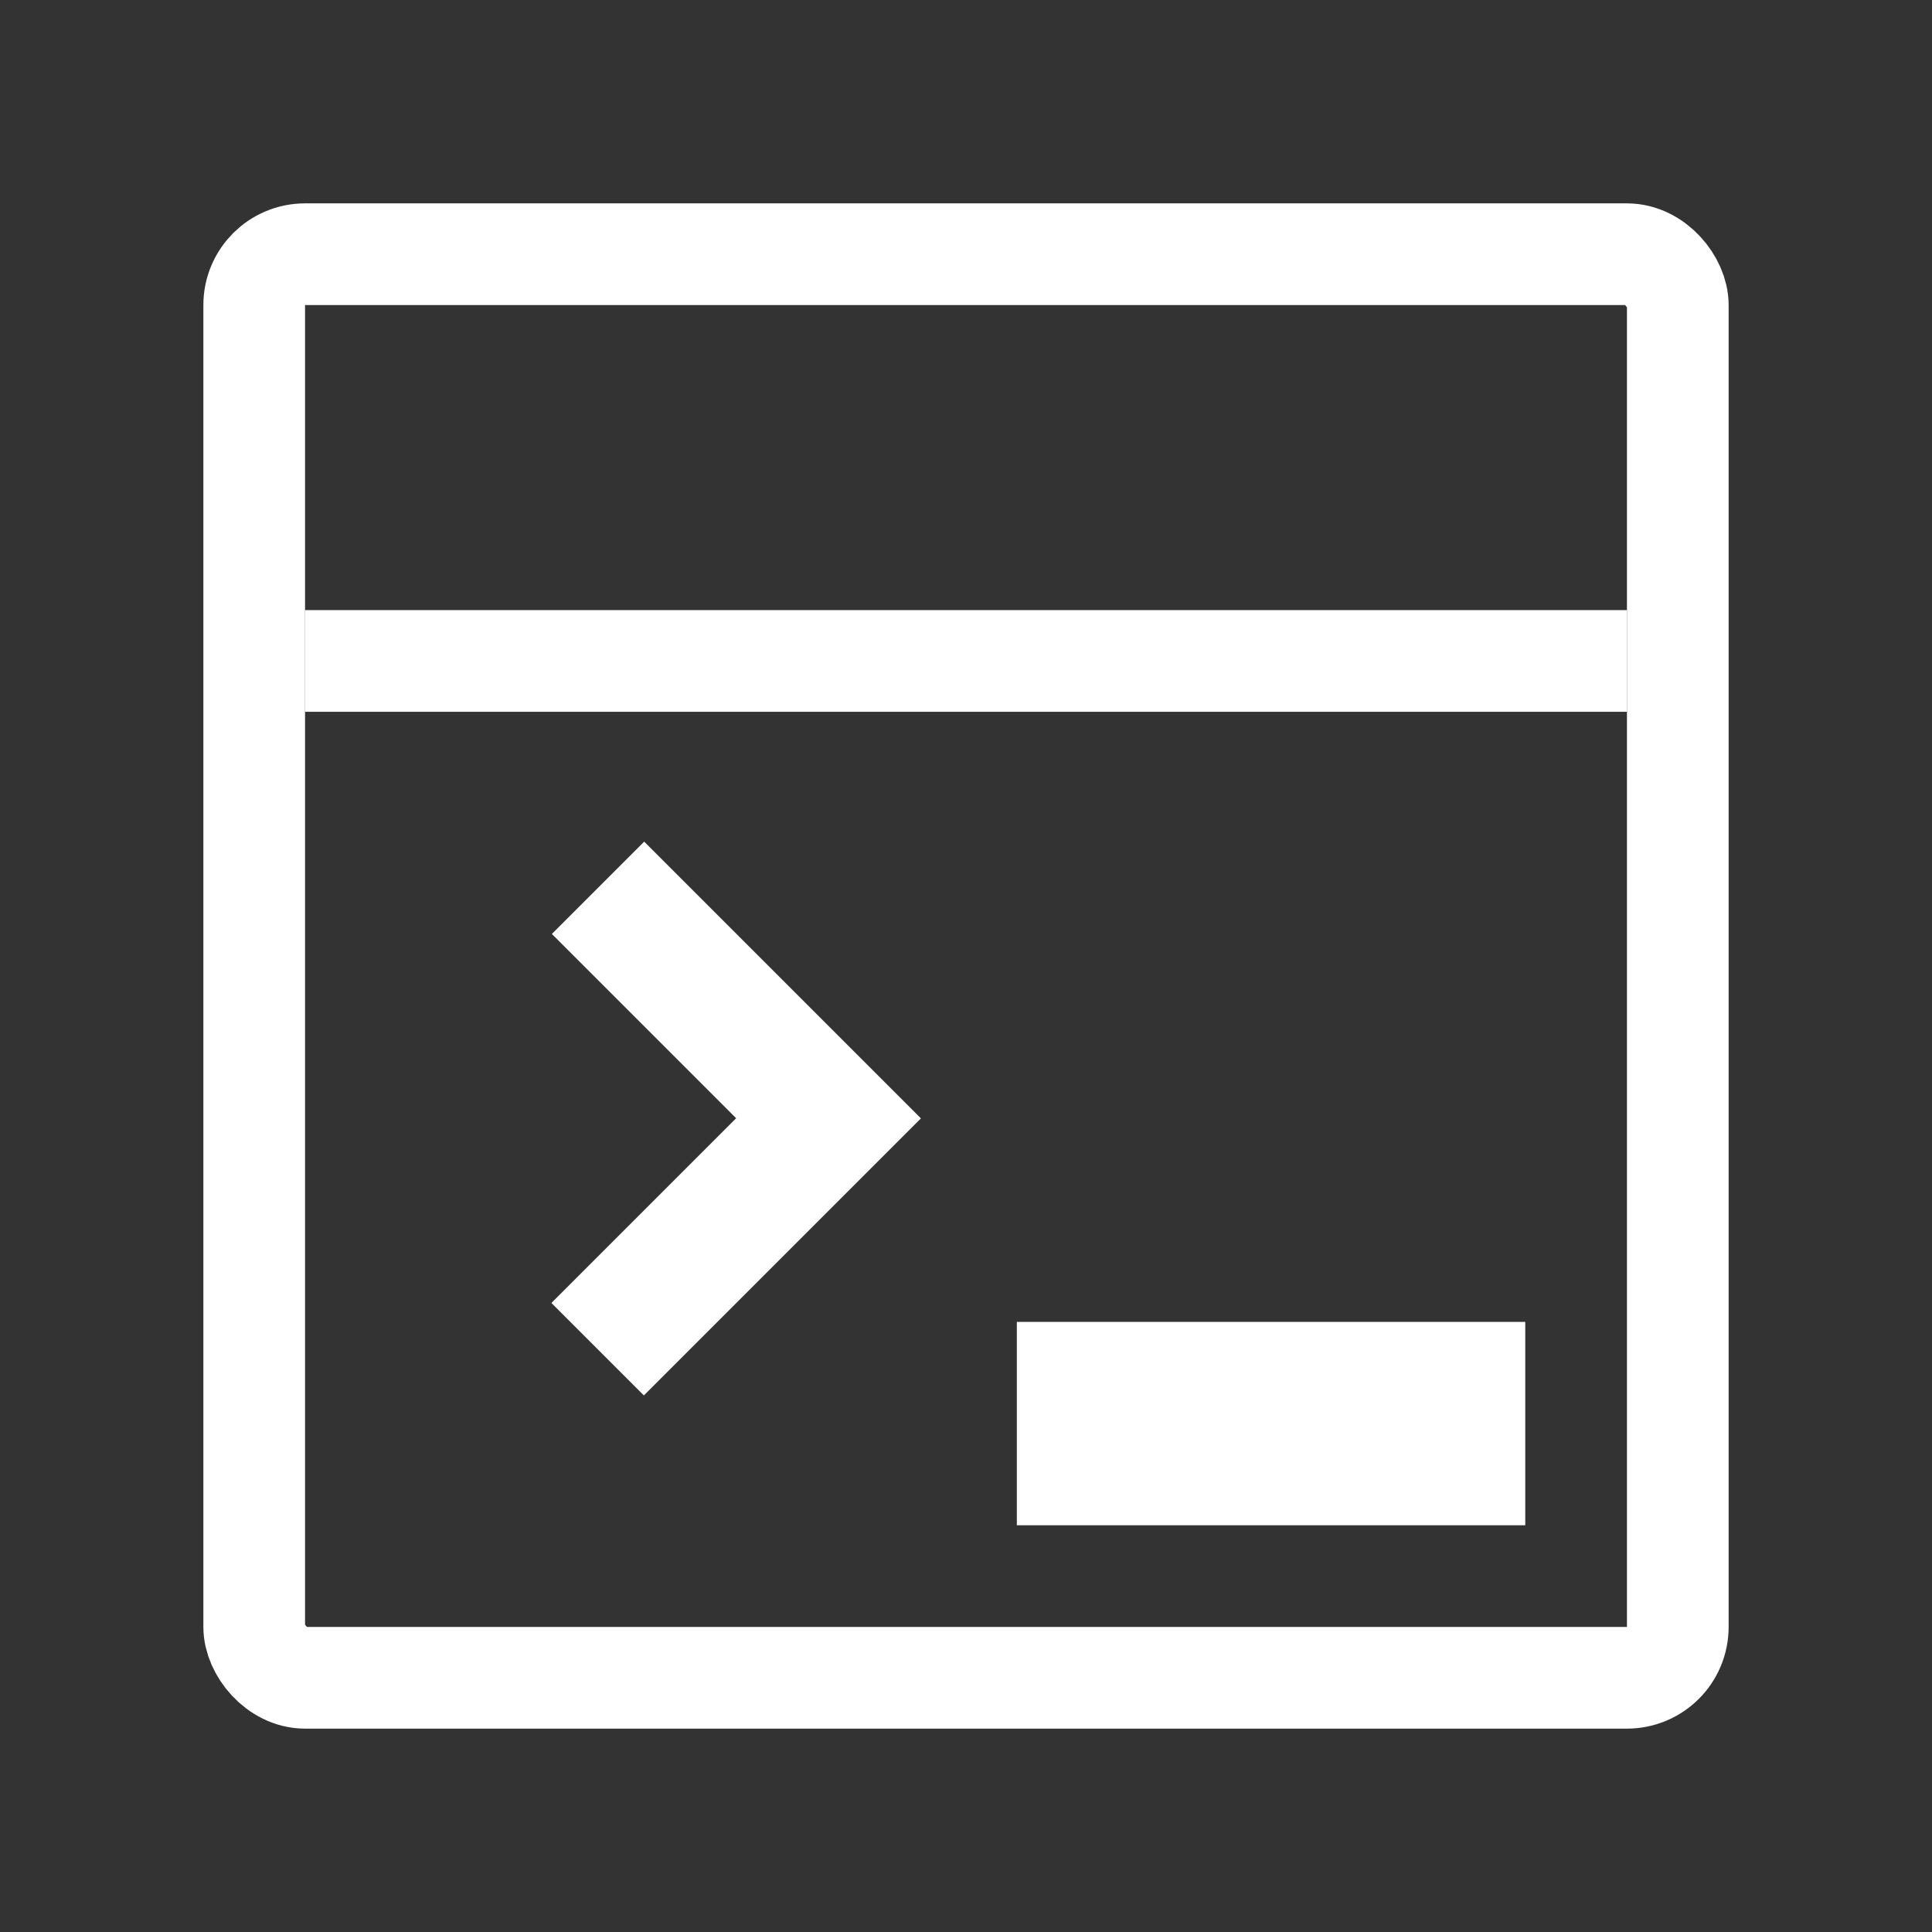 <svg id="IR-选中" xmlns="http://www.w3.org/2000/svg" width="19" height="19" viewBox="0 0 19 19">
  <rect x="0" y="0" width="19" height="19" fill="#333333" stroke="none"/>
  <rect id="矩形_1540" data-name="矩形 1540" width="19" height="19" fill="#fff" opacity="0"/>
  <g id="组_6201" data-name="组 6201" transform="translate(-1.684 -1.405)">
    <g id="矩形_3290" data-name="矩形 3290" transform="translate(3.684 3.405)" fill="none" stroke="#fff" stroke-width="1">
      <rect width="15" height="15" rx="1" stroke="none"/>
      <rect x="0.5" y="0.5" width="14" height="14" rx="0.5" fill="none"/>
    </g>
    <rect id="矩形_3291" data-name="矩形 3291" width="13" height="1" transform="translate(4.684 7.405)" fill="#fff"/>
    <path id="联合_134" data-name="联合 134" d="M2.563,3.853V1.284H0V0H3.849V3.853Z" transform="translate(8.019 9.682) rotate(45)" fill="#fff"/>
    <rect id="矩形_3294" data-name="矩形 3294" width="5" height="2" transform="translate(11.684 14.405)" fill="#fff"/>
  </g>
</svg>

